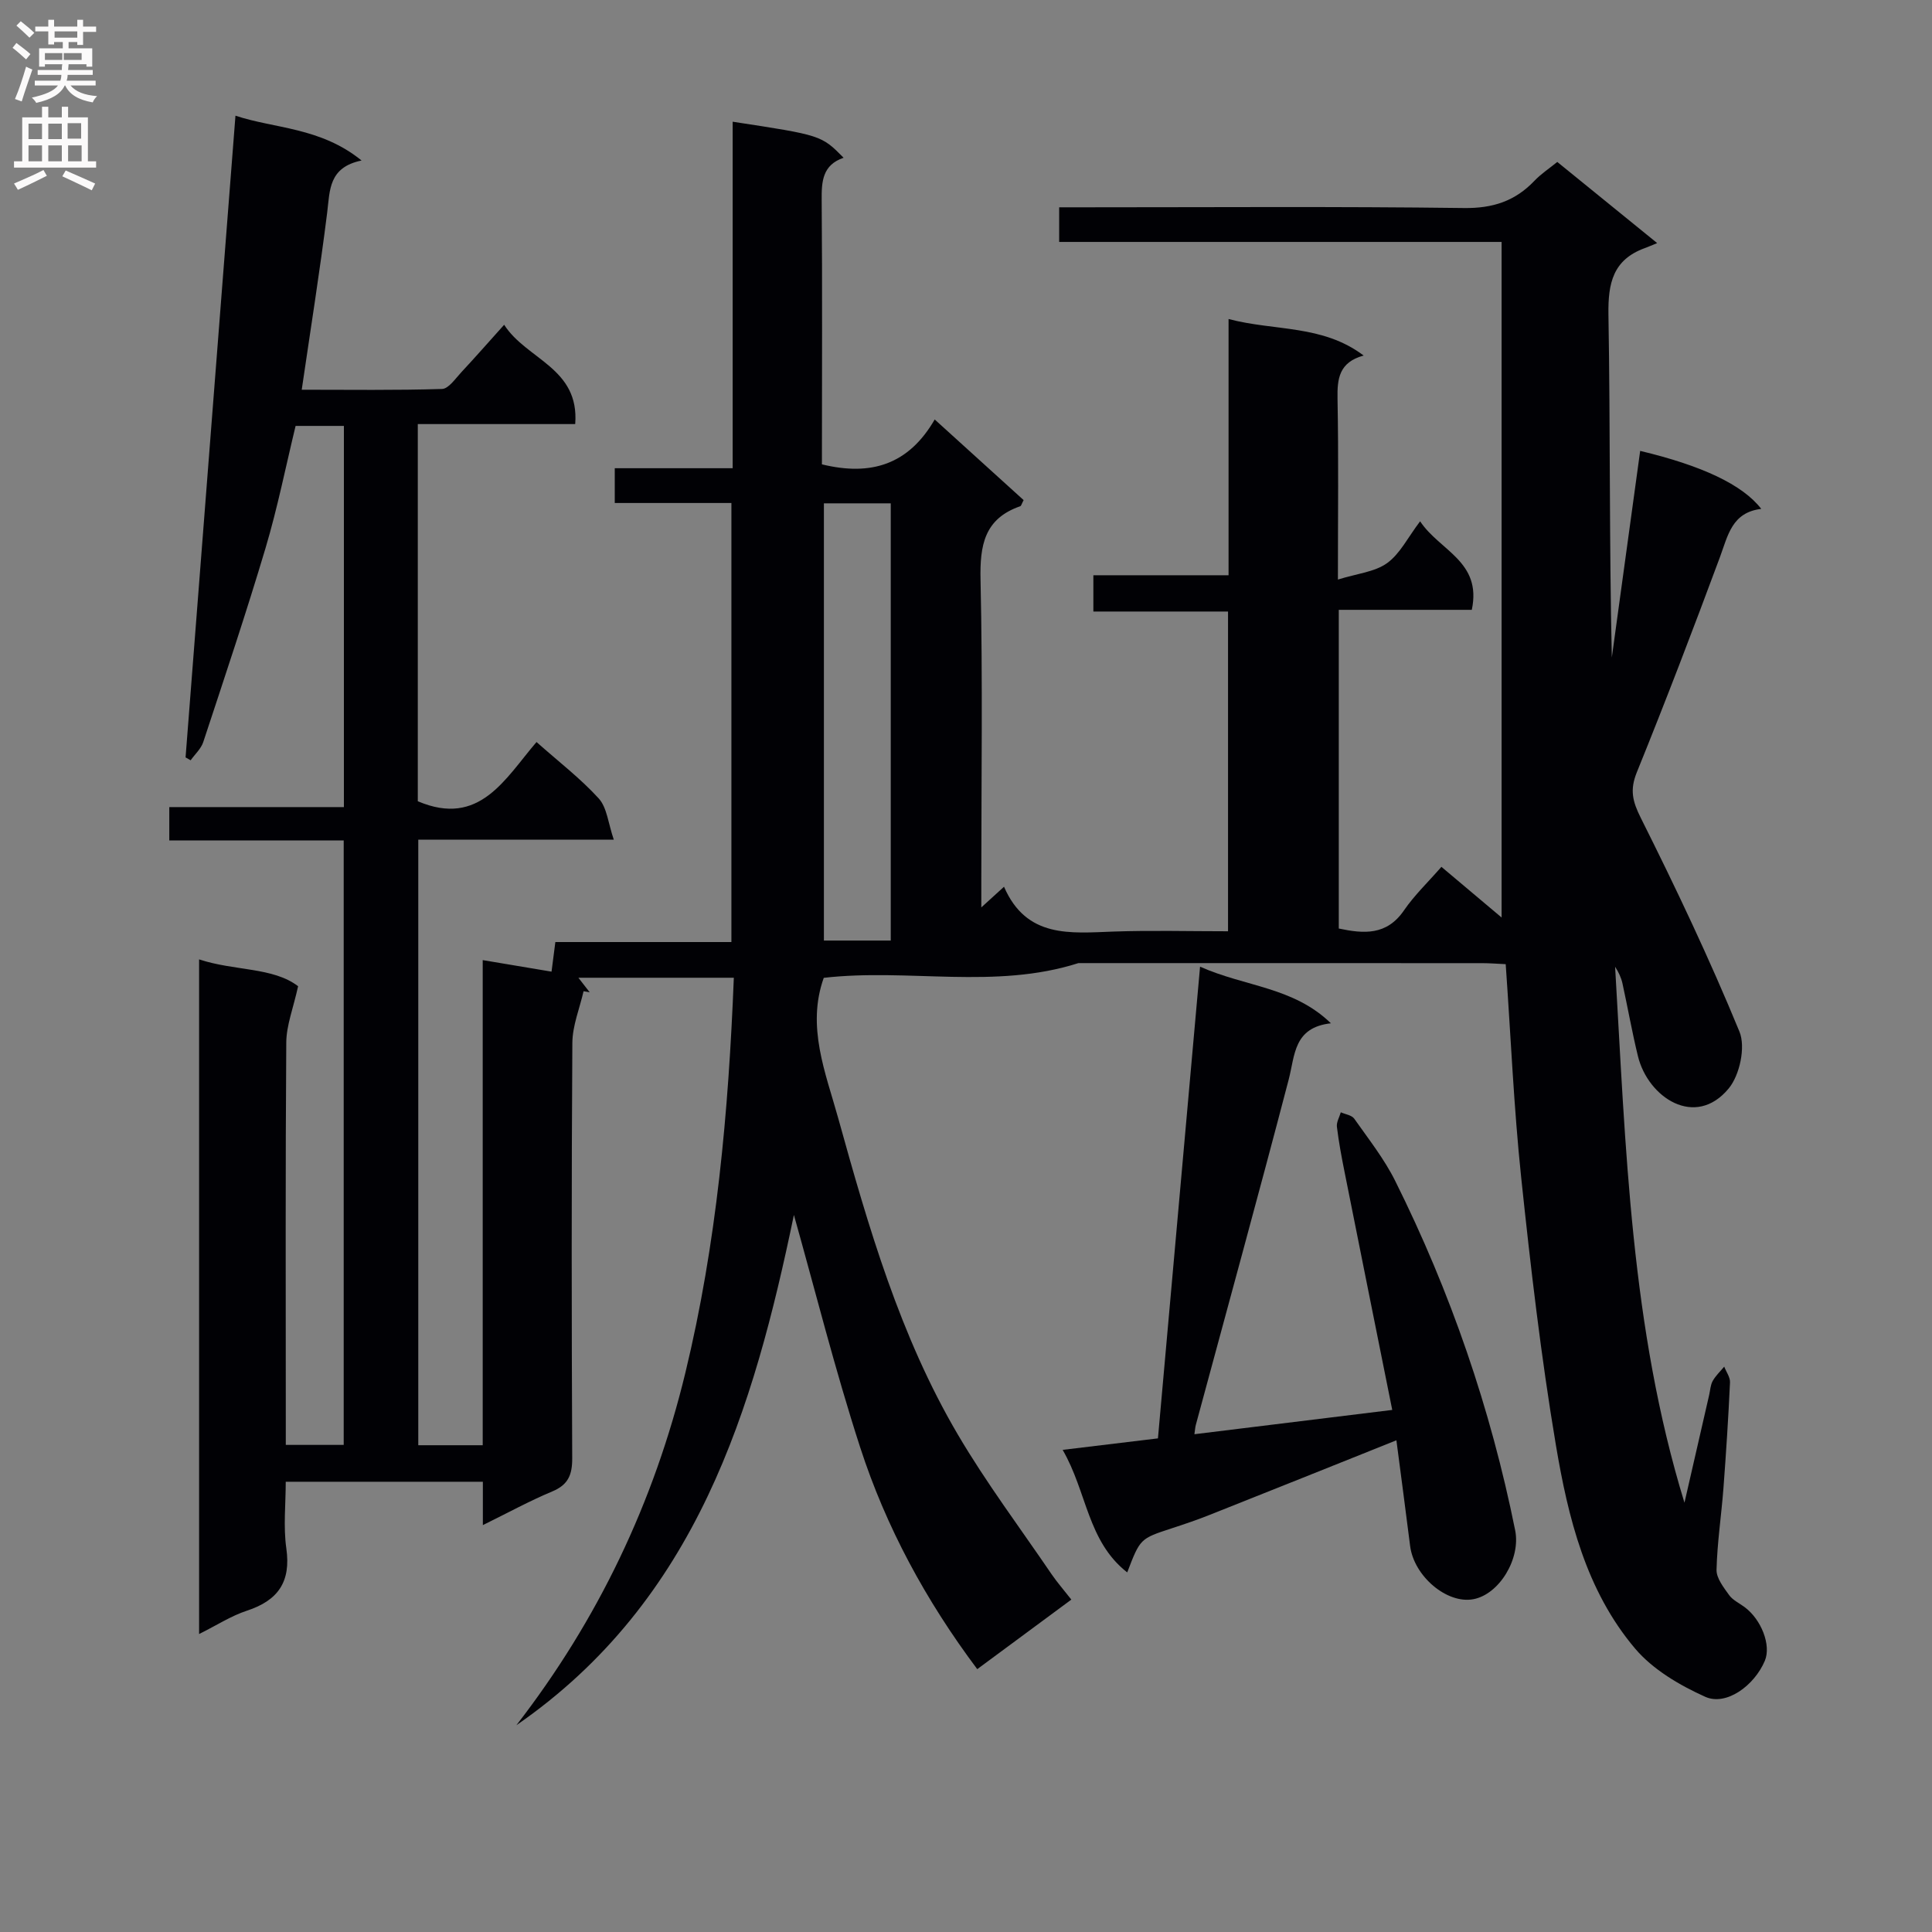 <svg enable-background="new 0 0 400 400" viewBox="0 0 400 400" xmlns="http://www.w3.org/2000/svg"><rect x="0" y="0" width="400" height="400" fill="#808080" stroke="none"/><path d="m170.17 96.14c10.17 2.48 17.94.06 23.35-9.29 6.57 5.96 12.53 11.36 18.41 16.69-.4.75-.49 1.2-.7 1.27-7.45 2.58-8.38 8.1-8.22 15.25.46 20.66.16 41.33.16 61.99v5.82c1.79-1.63 2.91-2.65 4.7-4.28 4.65 10.71 13.72 9.6 22.68 9.28 7.78-.27 15.58-.06 23.7-.06 0-22.24 0-43.98 0-66.2-9.31 0-18.41 0-27.88 0 0-2.69 0-4.9 0-7.51h27.99c0-17.6 0-34.83 0-53.05 9.65 2.54 19.43 1.12 27.97 7.56-5.09 1.39-5.49 4.79-5.41 8.94.23 11.96.08 23.93.08 37.44 3.94-1.23 7.61-1.56 10.18-3.4 2.67-1.92 4.29-5.3 6.84-8.66 4.05 6.12 12.83 8.29 10.7 18.33-8.99 0-18.19 0-27.54 0v65.98c5.19 1.1 9.92 1.47 13.51-3.77 2.14-3.12 4.94-5.79 7.74-9 4.24 3.57 8.27 6.96 12.46 10.49 0-46.71 0-93.09 0-139.87-30.72 0-60.99 0-91.6 0 0-2.45 0-4.5 0-7.17h5.32c26.17 0 52.33-.19 78.49.15 5.97.08 10.58-1.43 14.59-5.64 1.35-1.42 3.03-2.52 4.73-3.9 6.67 5.42 13.12 10.66 20.68 16.8-1.07.44-1.83.77-2.62 1.06-6.51 2.4-7.57 7.21-7.47 13.71.4 23.65.16 47.31.7 71.03 1.95-14.25 3.91-28.5 5.87-42.78 12.78 3.05 21.21 7 25.07 12.01-6.09.72-6.9 5.52-8.56 10-5.54 14.93-11.23 29.8-17.21 44.55-1.47 3.64-.89 6 .84 9.45 7.27 14.52 14.25 29.23 20.42 44.24 1.3 3.17.06 8.97-2.22 11.74-6.93 8.41-16.72 1.86-18.8-6.66-1.22-4.99-2.11-10.07-3.21-15.09-.27-1.21-.81-2.35-1.52-3.43 2.21 37.29 3.22 74.66 14.36 110.96 1.71-7.44 3.42-14.89 5.12-22.33.22-.97.26-2.05.73-2.88.61-1.09 1.57-1.98 2.38-2.96.42 1.09 1.25 2.2 1.2 3.26-.34 7.31-.81 14.62-1.36 21.92-.43 5.63-1.29 11.25-1.43 16.88-.04 1.74 1.47 3.64 2.6 5.23.74 1.03 2.06 1.65 3.14 2.44 3.56 2.6 5.61 7.97 4.26 11.17-2.18 5.16-8.01 9.41-12.35 7.45-5.3-2.39-10.82-5.63-14.5-9.97-10.19-12.03-13.89-27.13-16.42-42.2-3.08-18.32-5.22-36.81-7.17-55.29-1.53-14.53-2.15-29.16-3.21-44.22-1.73-.08-3.34-.21-4.96-.21-27.83-.01-55.66-.01-83.5-.01-17.29 5.52-35.15 1.04-52.73 3.05-3.61 10.1.39 19.68 2.99 29.05 6.26 22.55 12.79 45.13 24.76 65.49 5.88 10 12.89 19.34 19.43 28.95 1.11 1.63 2.43 3.13 4.08 5.24-6.55 4.84-12.88 9.52-19.48 14.4-10.67-14.24-18.89-29.42-24.24-45.92-5.24-16.16-9.37-32.69-13.72-48.12-8.34 40.11-20.04 79.79-57.46 105.65 16.91-21.83 28.5-46.17 34.98-72.94 6.48-26.76 8.94-53.99 10.04-81.82-10.87 0-21.27 0-32.18 0 .86 1.11 1.6 2.06 2.34 3.01-.42-.07-.85-.15-1.27-.22-.81 3.56-2.29 7.11-2.32 10.68-.19 28.66-.16 57.33-.03 85.99.02 3.41-.8 5.51-4.12 6.89-4.71 1.97-9.21 4.44-14.38 6.98 0-3.35 0-5.97 0-8.98-13.58 0-26.81 0-40.81 0 0 4.64-.52 9.3.12 13.79.99 6.94-1.71 10.79-8.17 12.91-3.26 1.07-6.23 3.01-9.89 4.83 0-46.75 0-92.91 0-139.68 7.33 2.43 15.32 1.58 20.5 5.56-1 4.54-2.42 8.08-2.45 11.63-.19 25.83-.1 51.66-.1 77.49v5.84h11.99c0-41.54 0-83.08 0-125.15-12.08 0-23.99 0-36.11 0 0-2.48 0-4.43 0-6.9h36.15c0-26.57 0-52.63 0-78.92-3.29 0-6.41 0-10 0-2.02 8.34-3.73 16.91-6.21 25.25-4.02 13.49-8.5 26.84-12.91 40.21-.46 1.39-1.72 2.52-2.61 3.77-.35-.2-.7-.4-1.05-.6 3.43-44.1 6.86-88.2 10.33-132.86 8.03 2.69 17.59 2.36 26.11 9.28-6.83 1.41-6.55 6.13-7.12 10.78-1.5 12.01-3.41 23.96-5.27 36.68 9.9 0 19.48.14 29.04-.16 1.38-.04 2.78-2.16 4.01-3.47 2.82-3.02 5.55-6.14 8.86-9.82 4.63 7.23 15.62 8.9 14.71 20.56-10.88 0-21.59 0-32.59 0v78.09c12.8 5.45 18.07-4.68 24.58-12.26 4.59 4.08 9.11 7.54 12.88 11.68 1.72 1.9 1.96 5.15 3.12 8.54-14.2 0-27.14 0-40.48 0v125.37h13.34c0-33.55 0-66.8 0-100.44 5.04.84 9.56 1.6 14.25 2.39.29-2.28.52-4.05.79-6.13h36.45c0-30.35 0-60.38 0-90.9-8 0-15.92 0-24.15 0 0-2.54 0-4.61 0-7.2h24.41c0-24.22 0-47.94 0-71.74 18.36 2.8 18.36 2.8 22.97 7.46-4.37 1.5-4.58 4.87-4.54 8.81.15 18.19.05 36.34.05 54.67zm.41 8.07v90.52h13.84c0-30.31 0-60.35 0-90.52-4.72 0-9.04 0-13.84 0z" fill="#010105"/><path d="m248.46 200.14c9.42 4.19 19.27 4.16 27.09 11.72-7.74.88-7.42 6.58-8.74 11.65-6.24 23.88-12.8 47.68-19.23 71.51-.13.47-.15.97-.29 1.92 13.6-1.67 27.02-3.32 40.96-5.03-3.38-16.85-6.65-33.07-9.88-49.3-.62-3.09-1.2-6.2-1.58-9.33-.11-.95.52-1.99.81-2.99.95.42 2.26.59 2.78 1.32 2.96 4.21 6.21 8.32 8.49 12.9 11.46 23 19.75 47.12 24.83 72.33 1.18 5.87-3.29 13.26-8.67 14.26-5.46 1.02-12.29-4.76-13.08-11.03-.91-7.23-1.87-14.45-2.84-21.87-13.17 5.27-25.88 10.37-38.61 15.42-2.61 1.04-5.29 1.95-7.96 2.82-6.47 2.12-6.48 2.1-9.16 9.11-8.25-6.44-8.31-16.65-13.37-25.37 7-.85 13.14-1.59 19.73-2.38 2.87-32.23 5.74-64.38 8.72-97.66z" fill="#010105"/><g fill="#fbfafa"><path d="m2.6 9.9.8-1c.9.7 1.9 1.4 2.9 2.3l-.9 1.1c-1.1-1-2-1.8-2.8-2.4zm.5 10.6c.9-2.1 1.6-4.3 2.3-6.7.4.2.8.4 1.3.6-.7 2.1-1.5 4.3-2.2 6.6zm.3-15.2.9-.9c1 .8 2 1.6 2.8 2.4l-1 1c-.9-.9-1.8-1.7-2.7-2.5zm12.6-1.2h1.2v1.4h2.7v1.1h-2.7v2.7h-1.2v-.6h-1.8v1.3h4.9v3.8h-1.2v-.5h-3.7c0 .4-.1.9-.1 1.2h5.1v1h-5.2c0 .5-.1.9-.2 1.2h6v1h-5.2c1.1 1.3 2.9 2 5.5 2.2-.4.4-.7.8-.9 1.3-2.9-.5-4.8-1.6-5.7-3.5h-.1c-.8 1.7-2.7 2.9-5.9 3.6-.2-.4-.6-.8-.9-1.1 2.8-.6 4.6-1.4 5.4-2.5h-4.8v-1h5.3c.1-.3.2-.7.2-1.2h-4.9v-1h5c0-.4 0-.8.1-1.2h-3.6v.5h-1.2v-3.8h4.9v-1.3h-1.8v.5h-1.2v-2.7h-2.7v-1h2.7v-1.4h1.2v1.4h4.8zm-6.7 8.3h3.6c0-.4 0-.9 0-1.4h-3.6zm1.9-4.6h4.8v-1.3h-4.7v1.3zm6.7 3.2h-4.7v1.4h3.7v-1.4z"/><path d="m8.7 22.1h1.3v2.2h2.8v-2.2h1.3v2.2h4.1v9.1h1.7v1.3h-17v-1.3h1.7v-9.1h4.1zm.3 13.1.7 1.2c-1.8.9-3.8 1.9-6 2.9-.2-.4-.5-.8-.8-1.3 2.3-1 4.4-1.9 6.1-2.8zm-3.1-6.4h2.8v-3.2h-2.8zm0 4.6h2.8v-3.3h-2.8zm4.1-4.6h2.8v-3.2h-2.8zm0 4.6h2.8v-3.3h-2.8zm3.6 1.9c2.1.9 4.1 1.8 6.1 2.7l-.7 1.4c-2.2-1.1-4.2-2-6.1-2.9zm3.2-9.8h-2.8v3.2h2.8v-3.1zm-2.7 7.9h2.8v-3.3h-2.8z"/></g></svg>